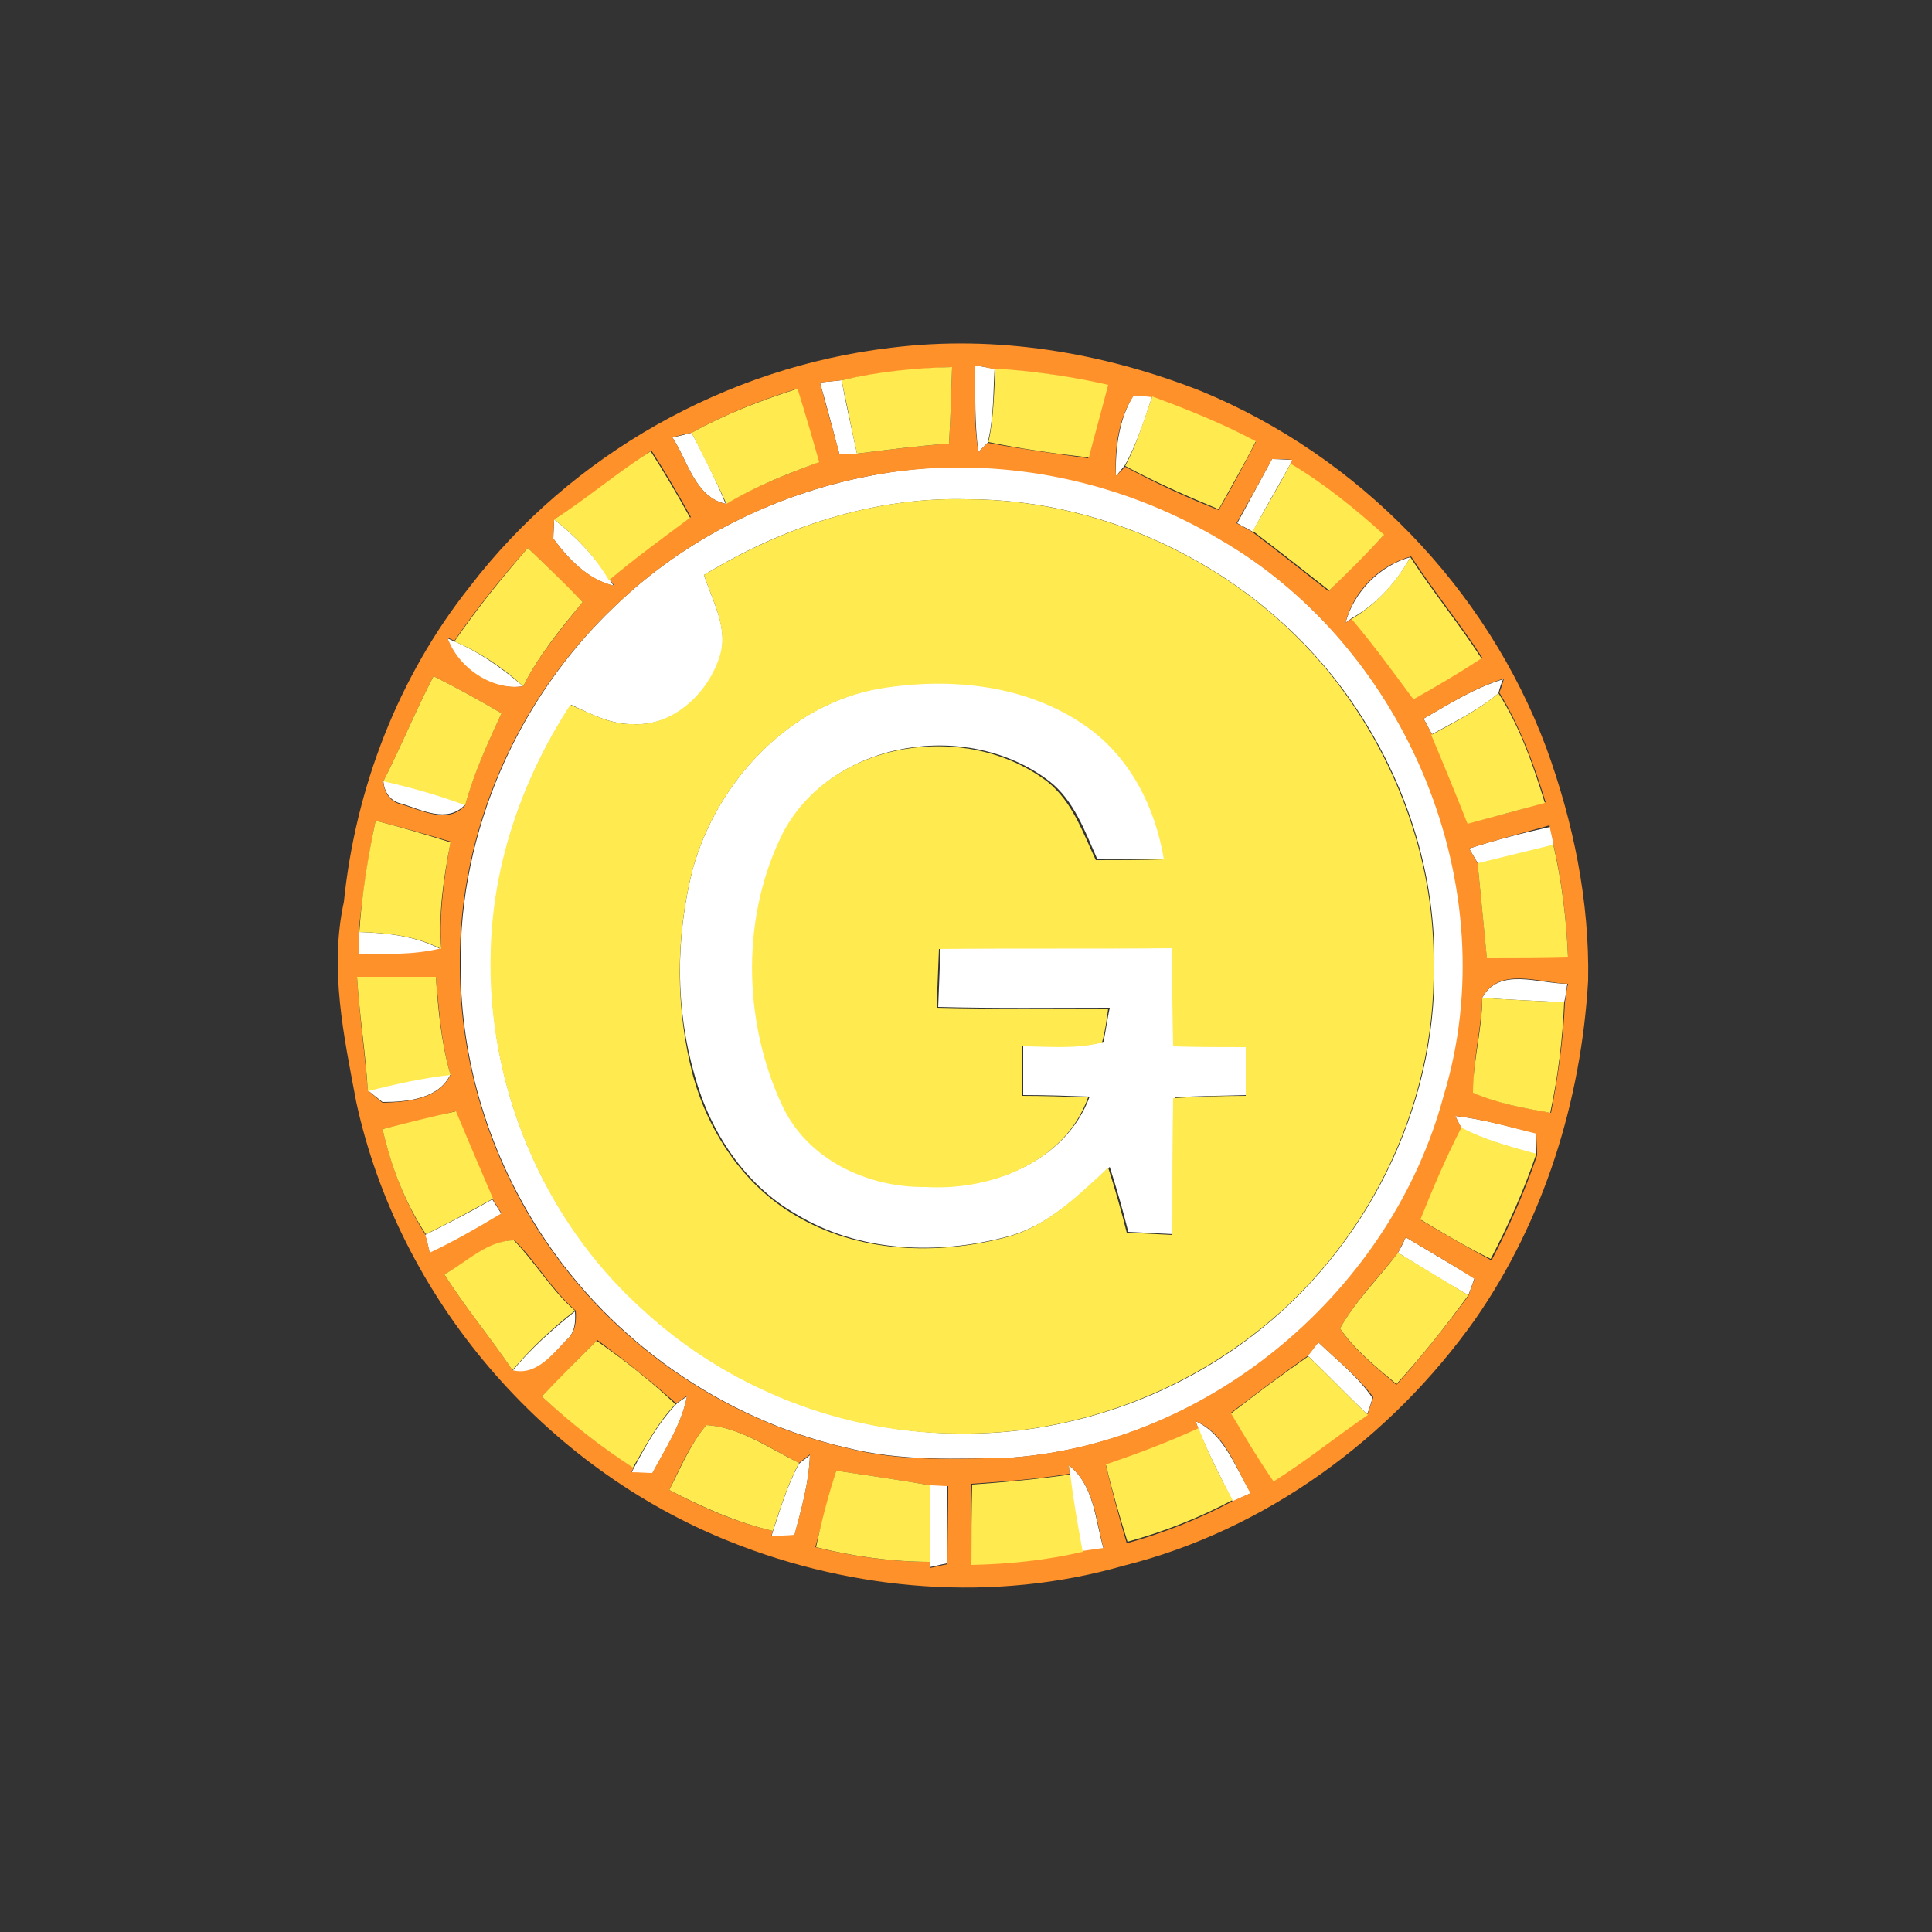 <?xml version="1.0" encoding="utf-8"?>
<!-- Generator: Adobe Illustrator 26.0.3, SVG Export Plug-In . SVG Version: 6.00 Build 0)  -->
<svg version="1.1" id="Layer_1" xmlns="http://www.w3.org/2000/svg" xmlns:xlink="http://www.w3.org/1999/xlink" x="0px" y="0px"
	 viewBox="0 0 250 250" style="enable-background:new 0 0 250 250;" xml:space="preserve">
<rect x="0" y="0" width="250" height="250" fill="#333333" stroke="none"/>
<style type="text/css">
	.st0{fill:#FFFFFF;}
	.st1{fill:#FF912A;}
	.st2{fill:#FFEA50;}
</style>
<g id="_x23_ffffffff">
	<path class="st0" d="M126.2,47.3c0.8,0.1,1.7,0.3,2.5,0.4c-0.2,3.2-0.1,6.4-0.9,9.6c-0.3,0.3-0.9,0.9-1.2,1.2
		C126.1,54.8,126.2,51,126.2,47.3z"/>
	<path class="st0" d="M106.1,49.5c0.7-0.1,2.1-0.2,2.8-0.3c0.6,3.2,1.3,6.3,2,9.5c-0.6,0-1.7,0-2.3,0
		C107.8,55.7,107,52.6,106.1,49.5z"/>
	<path class="st0" d="M144.4,61.6c-0.1-3.6,0.4-7.4,2.3-10.5c0.6,0.1,1.8,0.2,2.4,0.2c-1,3-2,6.2-3.6,9
		C145.2,60.6,144.7,61.3,144.4,61.6z"/>
	<path class="st0" d="M87,56.6c0.6-0.1,1.8-0.4,2.5-0.6c1.6,3,3.1,6,4.4,9.2C89.9,64.3,89,59.6,87,56.6z"/>
	<path class="st0" d="M164.6,59.4c0.7,0,2,0.1,2.7,0.1L167,60c-1.6,2.9-3.3,5.8-4.9,8.8c-0.5-0.3-1.5-0.8-2-1.1
		C161.6,64.9,163.1,62.2,164.6,59.4z"/>
	<path class="st0" d="M112.4,61.6c15.6-3.1,32.1,0.1,45.7,8.3c24.1,14.1,37,45.1,28.8,71.9c-6.7,25-29.9,44.8-55.8,46.8
		c-7.2,0.2-14.6,0.5-21.7-1.3c-15.9-3.7-30.2-13.7-39.2-27.4c-6.8-10.3-10.6-22.5-10.6-34.9c-0.2-17.4,7.4-34.6,19.9-46.5
		C88.5,69.8,100.1,64,112.4,61.6 M91.1,74.4c1.1,3.4,3.2,6.9,2.1,10.6c-1.5,4.8-6,9-11.2,8.7c-2.9,0.1-5.5-1.3-8.1-2.5
		c-6.2,9.4-10,20.4-10.3,31.7c-0.7,17.5,6.7,35,19.8,46.7c11,10.1,25.8,15.8,40.7,15.9c13.6,0.2,27.2-4.4,37.9-12.6
		c14.7-11.2,23.9-29.4,23.6-47.9c0.2-13.1-4.4-26-12.2-36.3c-11.3-14.9-29.6-24.1-48.3-24.1C113,64.3,101.2,68.2,91.1,74.4z"/>
	<path class="st0" d="M71.6,69.7c0-0.6,0.1-1.9,0.1-2.5c2.8,2.2,5.3,4.8,7.2,7.8l0.5,0.8C76.1,75,73.6,72.4,71.6,69.7z"/>
	<path class="st0" d="M174.1,80.6c1.1-4,4.4-7.4,8.4-8.5c-1.8,3.3-4.4,6.1-7.6,7.9L174.1,80.6z"/>
	<path class="st0" d="M57.9,82.6l0.9,0.4c3.3,1.4,6.2,3.5,8.9,5.8C63.6,89.5,59.2,86.4,57.9,82.6z"/>
	<path class="st0" d="M184.2,93c3.3-1.9,6.6-4,10.3-5.1c-0.2,0.4-0.5,1.3-0.6,1.8c-2.6,2.2-5.7,3.7-8.6,5.3
		C185,94.5,184.5,93.5,184.2,93z"/>
	<path class="st0" d="M89.6,112.6c3.1-11.4,12.5-21.6,24.5-23.6c9.1-1.5,19.2-0.5,26.8,5c5.6,4,8.8,10.5,9.9,17.1
		c-2.9,0-5.9,0.1-8.8,0.1c-1.6-3.6-3-7.6-6.2-10.1c-10.4-8-27.8-5.5-34.2,6.4c-5.5,10.8-5.3,24.2-0.3,35.2
		c3.2,7.1,11.1,10.9,18.7,10.8c8.3,0.5,17.9-3.2,21-11.6c-2.9-0.1-5.7-0.2-8.6-0.2c0-2.1,0-4.2,0-6.4c3.4,0,7,0.4,10.4-0.5
		c0.3-1.5,0.5-3,0.8-4.4c-7.4,0-14.8,0.1-22.2-0.1c0.1-2.5,0.2-5.1,0.3-7.6c10-0.1,20,0,30.1-0.1c0.2,4.2,0.2,8.5,0.2,12.7
		c3.1,0.1,6.3,0.1,9.4,0.1c0,2.1,0,4.2,0,6.3c-3.1,0.1-6.3,0.1-9.4,0.3c-0.2,5.9-0.1,11.8-0.1,17.7c-2-0.1-3.9-0.2-5.9-0.3
		c-0.7-2.8-1.5-5.6-2.4-8.4c-3.9,3.6-7.9,7.6-13.2,9c-9,2.4-19.2,2.1-27.4-2.9c-6.6-3.8-11.1-10.6-13.1-17.9
		C87.4,130.6,87.4,121.4,89.6,112.6z"/>
	<path class="st0" d="M49.6,101c3.6,0.8,7.1,1.8,10.6,3.1c-2.3,2.5-5.6,0.7-8.2-0.1C50.5,103.7,49.7,102.5,49.6,101z"/>
	<path class="st0" d="M190.1,109.8c3.4-1.1,6.9-2,10.5-2.8c0.1,0.6,0.4,1.8,0.5,2.4c-3.3,0.8-6.5,1.6-9.8,2.4
		C190.9,111.2,190.4,110.3,190.1,109.8z"/>
	<path class="st0" d="M46.4,120.6c3.6,0.1,7.3,0.5,10.6,2.2c-3.5,0.9-7,0.7-10.6,0.8C46.4,122.8,46.4,121.3,46.4,120.6z"/>
	<path class="st0" d="M191.8,129.1c2.2-4,7.3-1.8,11-1.8c-0.1,0.8-0.2,1.6-0.4,2.4C198.9,129.5,195.3,129.4,191.8,129.1z"/>
	<path class="st0" d="M47.6,141.1c3.5-0.9,7.1-1.7,10.7-2.1c-1.5,3.2-5.6,3.6-8.8,3.6C49.1,142.3,48.1,141.5,47.6,141.1z"/>
	<path class="st0" d="M188.3,144.4c3.5,0.4,7,1.4,10.4,2.2c0,0.7,0.1,2.1,0.1,2.8c-3.3-1-6.6-1.8-9.7-3.4
		C188.9,145.6,188.5,144.8,188.3,144.4z"/>
	<path class="st0" d="M55,159.8c3-1.5,5.9-3,8.7-4.6c0.3,0.5,0.9,1.4,1.2,1.9c-3,1.8-6.1,3.6-9.3,5.1
		C55.5,161.6,55.2,160.4,55,159.8z"/>
	<path class="st0" d="M181.9,160.1c3,1.8,5.9,3.5,8.9,5.3c-0.2,0.6-0.6,1.7-0.8,2.2c-3.1-1.8-6.1-3.6-9.1-5.5
		C181.2,161.6,181.7,160.6,181.9,160.1z"/>
	<path class="st0" d="M66.3,177.4c2.4-2.9,5.2-5.4,8.1-7.7c0.1,1.3,0,2.8-1.1,3.7C71.5,175.3,69.4,178.2,66.3,177.4z"/>
	<path class="st0" d="M170.6,173.7c2.4,2.3,5.1,4.4,7,7.2c-0.2,0.7-0.4,1.4-0.7,2.1c-2.6-2.5-5.1-5.1-7.7-7.6
		C169.6,175,170.2,174.1,170.6,173.7z"/>
	<path class="st0" d="M87.5,181.7c0.3-0.3,1.1-0.8,1.4-1c-0.7,3.6-2.8,6.8-4.5,10c-0.7,0-2-0.1-2.7-0.1l0.3-0.6
		C83.6,187,85.2,184.1,87.5,181.7z"/>
	<path class="st0" d="M154.7,183.9c3.8,1.7,5.1,6,7.2,9.3c-0.8,0.4-1.6,0.7-2.4,1.1c-1.5-3.1-3.1-6.1-4.4-9.3L154.7,183.9z"/>
	<path class="st0" d="M103.4,189.4c0.3-0.3,1.1-0.8,1.4-1.1c-0.1,3.5-1.1,7-2,10.4c-0.8,0-2.2,0.1-3,0.2l0.2-0.7
		C101,195.2,101.9,192.1,103.4,189.4z"/>
	<path class="st0" d="M138.3,189.6c3.3,2.6,3.4,7,4.5,10.8c-0.7,0.1-2.1,0.3-2.8,0.4c-0.6-3.3-1.2-6.7-1.6-10L138.3,189.6z"/>
	<path class="st0" d="M120.3,192.1c0.6,0,1.7,0.1,2.3,0.1c0,3.4,0,6.7-0.1,10.1c-0.6,0.1-1.7,0.4-2.3,0.5V202
		C120.3,198.7,120.3,195.4,120.3,192.1z"/>
</g>
<g id="_x23_ff912aff">
	<path class="st1" d="M115.3,45c13.6-1.7,27.4,0.6,40.1,5.6c20.4,8.4,37,25.5,44.7,46.2c3.5,9.6,5.6,19.9,5.4,30.1
		c-0.9,15.5-5.7,31-14.6,43.8c-10.9,15.4-27.1,27.3-45.5,31.9c-16.7,4.8-34.9,3.3-50.9-3.1c-24.1-9.6-42.9-31.5-48.4-56.9
		c-1.6-8.5-3.5-17.2-1.6-25.9C46,102,51.5,87.6,60.8,75.9C73.9,58.8,94,47.5,115.3,45 M126.2,47.3c-0.1,3.7-0.2,7.5,0.4,11.2
		c0.3-0.3,0.9-0.9,1.2-1.2c4.3,0.8,8.7,1.4,13,2c0.8-3.1,1.7-6.3,2.5-9.4c-4.8-1.2-9.7-1.9-14.6-2.1
		C127.9,47.6,127.1,47.4,126.2,47.3 M108.9,49.2c-0.7,0.1-2.1,0.2-2.8,0.3c0.8,3.1,1.7,6.1,2.5,9.2c0.6,0,1.7,0,2.3,0
		c4-0.5,7.9-1,11.9-1.3c0.2-3.3,0.3-6.6,0.4-9.9C118.4,47.7,113.6,48.2,108.9,49.2 M89.5,56c-0.6,0.1-1.8,0.4-2.5,0.6
		c2,3,2.9,7.7,6.9,8.6c3.8-2.3,7.9-3.8,12-5.4c-0.9-3.2-1.8-6.3-2.8-9.5C98.4,51.8,93.8,53.6,89.5,56 M144.4,61.6
		c0.3-0.3,0.9-0.9,1.2-1.2c3.9,2.1,8,4,12.1,5.6c1.7-2.9,3.3-5.9,4.8-8.8c-4.3-2.3-8.9-4.1-13.4-5.8c-0.6-0.1-1.8-0.2-2.4-0.2
		C144.7,54.2,144.2,58,144.4,61.6 M71.7,67.2c0,0.6-0.1,1.9-0.1,2.5c2,2.7,4.5,5.3,7.9,6.1L78.9,75c3.3-2.9,6.9-5.5,10.5-8.1
		c-1.6-2.9-3.3-5.8-5.1-8.6C80,61.2,76.1,64.5,71.7,67.2 M164.6,59.4c-1.5,2.8-3.1,5.6-4.6,8.3c0.5,0.3,1.5,0.8,2,1.1
		c3.3,2.5,6.6,5.1,9.9,7.7c2.4-2.4,4.8-4.8,7.1-7.2c-3.8-3.4-7.7-6.6-12.1-9.2l0.3-0.6C166.6,59.4,165.3,59.4,164.6,59.4
		 M112.4,61.6c-12.3,2.4-23.9,8.2-32.9,16.9C66.9,90.4,59.3,107.6,59.5,125c0,12.3,3.8,24.6,10.6,34.9c9,13.7,23.3,23.7,39.2,27.4
		c7.1,1.9,14.5,1.5,21.7,1.3c25.9-2,49.1-21.8,55.8-46.8c8.2-26.9-4.7-57.9-28.8-71.9C144.5,61.8,128,58.6,112.4,61.6 M68.3,70.9
		c-3.4,3.8-6.6,7.8-9.5,12l-0.9-0.4c1.3,3.8,5.7,6.9,9.8,6.3c2-4,4.9-7.4,7.7-10.9C73.1,75.6,70.7,73.2,68.3,70.9 M174.1,80.6
		l0.9-0.6c2.8,3.4,5.4,6.9,8,10.4c3-1.7,5.9-3.5,8.8-5.3c-2.9-4.5-6.3-8.6-9.2-13.1C178.5,73.1,175.1,76.5,174.1,80.6 M56.1,87.5
		c-2.3,4.4-4.2,9.1-6.5,13.6c0.1,1.5,0.9,2.7,2.4,3c2.7,0.8,6,2.6,8.2,0.1c1.1-4.2,2.9-8,4.7-11.9C62,90.6,59.1,89,56.1,87.5
		 M184.2,93c0.3,0.5,0.8,1.5,1.1,2c1.6,3.8,3.1,7.7,4.7,11.5c3.3-0.8,6.7-1.7,10-2.7c-1.5-4.9-3.3-9.8-6-14.2
		c0.2-0.4,0.5-1.3,0.6-1.8C190.8,89,187.5,91.1,184.2,93 M48.6,106.2c-1,4.8-1.7,9.6-2.2,14.4c0,0.7,0,2.2,0.1,2.9
		c3.5-0.1,7.1,0.1,10.6-0.8c-0.3-4.7,0.4-9.3,1.2-13.8C55,107.9,51.8,107,48.6,106.2 M190.1,109.8c0.3,0.5,0.8,1.4,1.1,1.9
		c0.4,4.1,0.8,8.2,1.2,12.2c3.5,0,7,0,10.5-0.1c-0.2-4.9-0.8-9.8-1.9-14.6c-0.1-0.6-0.4-1.8-0.5-2.4
		C197,107.8,193.5,108.7,190.1,109.8 M46.2,126.4c0.3,4.9,1,9.8,1.4,14.7c0.5,0.4,1.4,1.2,1.9,1.6c3.1-0.1,7.2-0.4,8.8-3.6
		c-1.2-4.1-1.5-8.4-1.9-12.7C53,126.4,49.6,126.4,46.2,126.4 M191.8,129.1c-0.1,4.1-1.3,8.2-1.1,12.3c3.2,1.4,6.6,2,10,2.6
		c0.9-4.7,1.6-9.5,1.8-14.3c0.1-0.8,0.2-1.6,0.4-2.4C199.2,127.2,194,125,191.8,129.1 M49.5,146.1c1.1,4.8,2.9,9.5,5.5,13.6
		c0.2,0.6,0.5,1.8,0.6,2.4c3.2-1.5,6.3-3.3,9.3-5.1c-0.3-0.5-0.9-1.4-1.2-1.9c-1.6-3.8-3.2-7.6-4.8-11.3
		C55.8,144.6,52.7,145.4,49.5,146.1 M188.3,144.4c0.2,0.4,0.6,1.2,0.9,1.6c-2,3.8-3.7,7.9-5.3,11.9c3,1.8,6,3.5,9.1,5.2
		c2.3-4.4,4.3-8.9,5.9-13.6c0-0.7-0.1-2.1-0.1-2.8C195.2,145.8,191.8,144.8,188.3,144.4 M57.5,164.9c2.7,4.3,6,8.2,8.8,12.4
		c3.1,0.8,5.2-2.1,7.1-4c1.1-1,1.2-2.4,1.1-3.7c-3.1-2.7-5.1-6.3-7.9-9.1C63.2,160.5,60.4,163.4,57.5,164.9 M181.9,160.1
		c-0.2,0.5-0.8,1.5-1,2c-2.5,3.2-5.5,6.2-7.5,9.8c1.9,2.9,4.7,5,7.3,7.3c3.3-3.7,6.4-7.6,9.3-11.5c0.2-0.6,0.6-1.7,0.8-2.2
		C187.9,163.6,184.9,161.9,181.9,160.1 M70.1,180.7c3.7,3.3,7.6,6.5,11.9,9.2l-0.3,0.6c0.7,0,2.1,0.1,2.7,0.1
		c1.7-3.2,3.8-6.3,4.5-10c-0.4,0.3-1.1,0.8-1.4,1c-3.3-2.9-6.7-5.6-10.2-8.2C74.8,175.9,72.5,178.3,70.1,180.7 M170.6,173.7
		c-0.3,0.4-1,1.3-1.3,1.7c-3.4,2.4-6.7,4.9-10,7.4c1.7,3,3.6,5.9,5.5,8.7c4.2-2.6,8.1-5.7,12.2-8.6c0.2-0.7,0.5-1.4,0.7-2.1
		C175.7,178.1,173,176,170.6,173.7 M91.4,184.4c-2.1,2.5-3.4,5.5-4.8,8.4c4.3,2.3,8.7,4.2,13.4,5.3l-0.2,0.7c0.8-0.1,2.2-0.1,3-0.2
		c0.9-3.4,1.9-6.8,2-10.4c-0.3,0.3-1.1,0.8-1.4,1.1C99.6,187.4,95.8,184.7,91.4,184.4 M154.7,183.9l0.4,1c-3.9,1.8-7.9,3.3-12,4.7
		c0.8,3.4,1.7,6.7,2.7,10.1c4.7-1.3,9.3-3.1,13.6-5.4c0.8-0.4,1.6-0.7,2.4-1.1C159.8,189.8,158.6,185.5,154.7,183.9 M108.2,190.3
		c-0.9,3.3-1.8,6.6-2.7,9.9c4.9,1.2,9.8,1.9,14.8,1.9v0.8c0.6-0.1,1.7-0.4,2.3-0.5c0-3.4,0.1-6.7,0.1-10.1c-0.6,0-1.7-0.1-2.3-0.1
		C116.3,191.5,112.2,190.9,108.2,190.3 M138.3,189.6l0.1,1.1c-4.2,0.7-8.4,1-12.7,1.3c-0.1,3.4-0.1,6.9-0.1,10.4
		c4.8-0.1,9.7-0.6,14.4-1.7c0.7-0.1,2.1-0.3,2.8-0.4C141.8,196.7,141.6,192.2,138.3,189.6z"/>
</g>
<g id="_x23_ffea50ff">
	<path class="st2" d="M108.9,49.2c4.7-1.1,9.5-1.6,14.3-1.7c-0.1,3.3-0.2,6.6-0.4,9.9c-4,0.3-8,0.8-11.9,1.3
		C110.2,55.6,109.6,52.4,108.9,49.2z"/>
	<path class="st2" d="M128.8,47.7c4.9,0.3,9.8,1,14.6,2.1c-0.8,3.1-1.7,6.3-2.5,9.4c-4.4-0.5-8.7-1.1-13-2
		C128.6,54.1,128.6,50.9,128.8,47.7z"/>
	<path class="st2" d="M89.5,56c4.3-2.4,9-4.2,13.7-5.7c1,3.2,1.9,6.3,2.8,9.5c-4.1,1.5-8.2,3.1-12,5.4C92.6,62.1,91,59,89.5,56z"/>
	<path class="st2" d="M149.1,51.3c4.6,1.7,9.1,3.5,13.4,5.8c-1.5,3-3.2,5.9-4.8,8.8c-4.1-1.7-8.2-3.5-12.1-5.6
		C147.1,57.5,148,54.4,149.1,51.3z"/>
	<path class="st2" d="M71.7,67.2c4.3-2.7,8.2-6.1,12.5-8.8c1.8,2.8,3.5,5.7,5.1,8.6c-3.5,2.6-7.1,5.2-10.5,8.1
		C77,72,74.5,69.4,71.7,67.2z"/>
	<path class="st2" d="M167,60c4.4,2.6,8.3,5.8,12.1,9.2c-2.3,2.5-4.7,4.9-7.1,7.2c-3.3-2.6-6.6-5.2-9.9-7.7
		C163.7,65.9,165.4,63,167,60z"/>
	<path class="st2" d="M91.1,74.4c10.2-6.2,21.9-10.1,33.9-9.8c18.7,0,37.1,9.2,48.3,24.1c7.8,10.4,12.4,23.3,12.2,36.3
		c0.3,18.5-8.9,36.8-23.6,47.9c-10.8,8.2-24.3,12.8-37.9,12.6c-14.9,0-29.7-5.8-40.7-15.9c-13-11.6-20.4-29.2-19.8-46.7
		c0.3-11.3,4.2-22.3,10.3-31.7c2.6,1.1,5.2,2.6,8.1,2.5c5.2,0.3,9.7-4,11.2-8.7C94.3,81.3,92.2,77.8,91.1,74.4 M89.6,112.6
		c-2.2,8.7-2.2,18,0.1,26.7c2,7.2,6.5,14,13.1,17.9c8.1,4.9,18.4,5.3,27.4,2.9c5.3-1.4,9.3-5.4,13.2-9c0.9,2.8,1.7,5.6,2.4,8.4
		c2,0.1,3.9,0.2,5.9,0.3c0-5.9,0-11.8,0.1-17.7c3.1-0.2,6.3-0.3,9.4-0.3c0-2.1,0-4.2,0-6.3c-3.1,0-6.3,0-9.4-0.1
		c-0.1-4.2-0.1-8.5-0.2-12.7c-10,0.1-20.1,0-30.1,0.1c-0.1,2.5-0.2,5.1-0.3,7.6c7.4,0.2,14.8,0.1,22.2,0.1c-0.2,1.5-0.4,3-0.8,4.4
		c-3.4,0.9-6.9,0.5-10.4,0.5c0,2.1,0,4.2,0,6.4c2.9,0,5.7,0.1,8.6,0.2c-3,8.4-12.6,12.1-21,11.6c-7.6,0.1-15.5-3.6-18.7-10.8
		c-5-10.9-5.2-24.4,0.3-35.2c6.4-11.9,23.8-14.4,34.2-6.4c3.2,2.6,4.5,6.5,6.2,10.1c2.9,0,5.9,0,8.8-0.1c-1.1-6.7-4.3-13.1-9.9-17.1
		c-7.7-5.5-17.7-6.5-26.8-5C102.1,91.1,92.7,101.2,89.6,112.6z"/>
	<path class="st2" d="M68.3,70.9c2.4,2.3,4.8,4.6,7.1,7c-2.8,3.4-5.7,6.9-7.7,10.9c-2.6-2.4-5.6-4.4-8.9-5.8
		C61.7,78.8,64.9,74.8,68.3,70.9z"/>
	<path class="st2" d="M182.5,72.1c2.9,4.5,6.3,8.6,9.2,13.1c-2.9,1.9-5.8,3.6-8.8,5.3c-2.6-3.5-5.2-7.1-8-10.4
		C178.2,78.1,180.7,75.3,182.5,72.1z"/>
	<path class="st2" d="M56.1,87.5c3,1.5,5.9,3.1,8.8,4.8c-1.8,3.9-3.6,7.8-4.7,11.9c-3.5-1.3-7-2.3-10.6-3.1
		C51.9,96.6,53.8,91.9,56.1,87.5z"/>
	<path class="st2" d="M193.9,89.7c2.8,4.4,4.5,9.3,6,14.2c-3.3,0.9-6.6,1.8-10,2.7c-1.5-3.8-3.1-7.7-4.7-11.5
		C188.3,93.4,191.3,91.9,193.9,89.7z"/>
	<path class="st2" d="M48.6,106.2c3.2,0.8,6.5,1.8,9.7,2.8c-0.9,4.6-1.6,9.2-1.2,13.8c-3.3-1.7-7-2.1-10.6-2.2
		C46.8,115.8,47.6,110.9,48.6,106.2z"/>
	<path class="st2" d="M191.2,111.7c3.3-0.8,6.5-1.6,9.8-2.4c1.1,4.8,1.7,9.7,1.9,14.6c-3.5,0.1-7,0.1-10.5,0.1
		C192,119.9,191.6,115.8,191.2,111.7z"/>
	<path class="st2" d="M46.2,126.4c3.4,0,6.8,0,10.2,0c0.3,4.3,0.7,8.6,1.9,12.7c-3.6,0.4-7.2,1.2-10.7,2.1
		C47.3,136.2,46.5,131.3,46.2,126.4z"/>
	<path class="st2" d="M191.8,129.1c3.5,0.3,7.1,0.4,10.6,0.6c-0.2,4.8-0.8,9.6-1.8,14.3c-3.4-0.6-6.8-1.2-10-2.6
		C190.6,137.2,191.8,133.2,191.8,129.1z"/>
	<path class="st2" d="M49.5,146.1c3.2-0.8,6.3-1.6,9.5-2.3c1.6,3.8,3.2,7.6,4.8,11.3c-2.9,1.6-5.8,3.2-8.7,4.6
		C52.4,155.6,50.6,151,49.5,146.1z"/>
	<path class="st2" d="M183.8,157.8c1.6-4,3.3-8,5.3-11.9c3,1.6,6.4,2.5,9.7,3.4c-1.6,4.7-3.6,9.2-5.9,13.6
		C189.8,161.4,186.8,159.6,183.8,157.8z"/>
	<path class="st2" d="M57.5,164.9c2.9-1.6,5.6-4.4,9-4.4c2.8,2.9,4.9,6.5,7.9,9.1c-3,2.3-5.7,4.9-8.1,7.7
		C63.5,173.1,60.2,169.2,57.5,164.9z"/>
	<path class="st2" d="M173.4,171.9c2-3.6,5-6.5,7.5-9.8c3,1.8,6.1,3.7,9.1,5.5c-2.9,4-6,7.9-9.3,11.5
		C178.1,176.9,175.3,174.7,173.4,171.9z"/>
	<path class="st2" d="M70.1,180.7c2.3-2.4,4.7-4.8,7.1-7.2c3.6,2.5,7,5.2,10.2,8.2c-2.3,2.4-3.8,5.3-5.5,8.2
		C77.7,187.2,73.8,184.1,70.1,180.7z"/>
	<path class="st2" d="M159.3,182.9c3.3-2.6,6.6-5,10-7.4c2.6,2.5,5.1,5.1,7.7,7.6c-4.1,2.8-7.9,5.9-12.2,8.6
		C162.8,188.8,161,185.8,159.3,182.9z"/>
	<path class="st2" d="M91.4,184.4c4.4,0.3,8.1,3,12,4.9c-1.5,2.8-2.4,5.8-3.4,8.8c-4.7-1.1-9.2-3.1-13.4-5.3
		C88.1,189.9,89.3,186.9,91.4,184.4z"/>
	<path class="st2" d="M143.1,189.5c4.1-1.4,8.1-2.9,12-4.7c1.2,3.2,2.8,6.3,4.4,9.3c-4.3,2.3-8.9,4.1-13.6,5.4
		C144.9,196.3,143.9,192.9,143.1,189.5z"/>
	<path class="st2" d="M108.2,190.3c4.1,0.6,8.1,1.2,12.2,1.9c0,3.3,0,6.6,0,9.9c-5,0-10-0.7-14.8-1.9
		C106.3,196.8,107.2,193.5,108.2,190.3z"/>
	<path class="st2" d="M125.8,192.1c4.2-0.3,8.5-0.7,12.7-1.3c0.4,3.4,1,6.7,1.6,10c-4.7,1.1-9.6,1.6-14.4,1.7
		C125.7,199,125.7,195.5,125.8,192.1z"/>
</g>
</svg>
